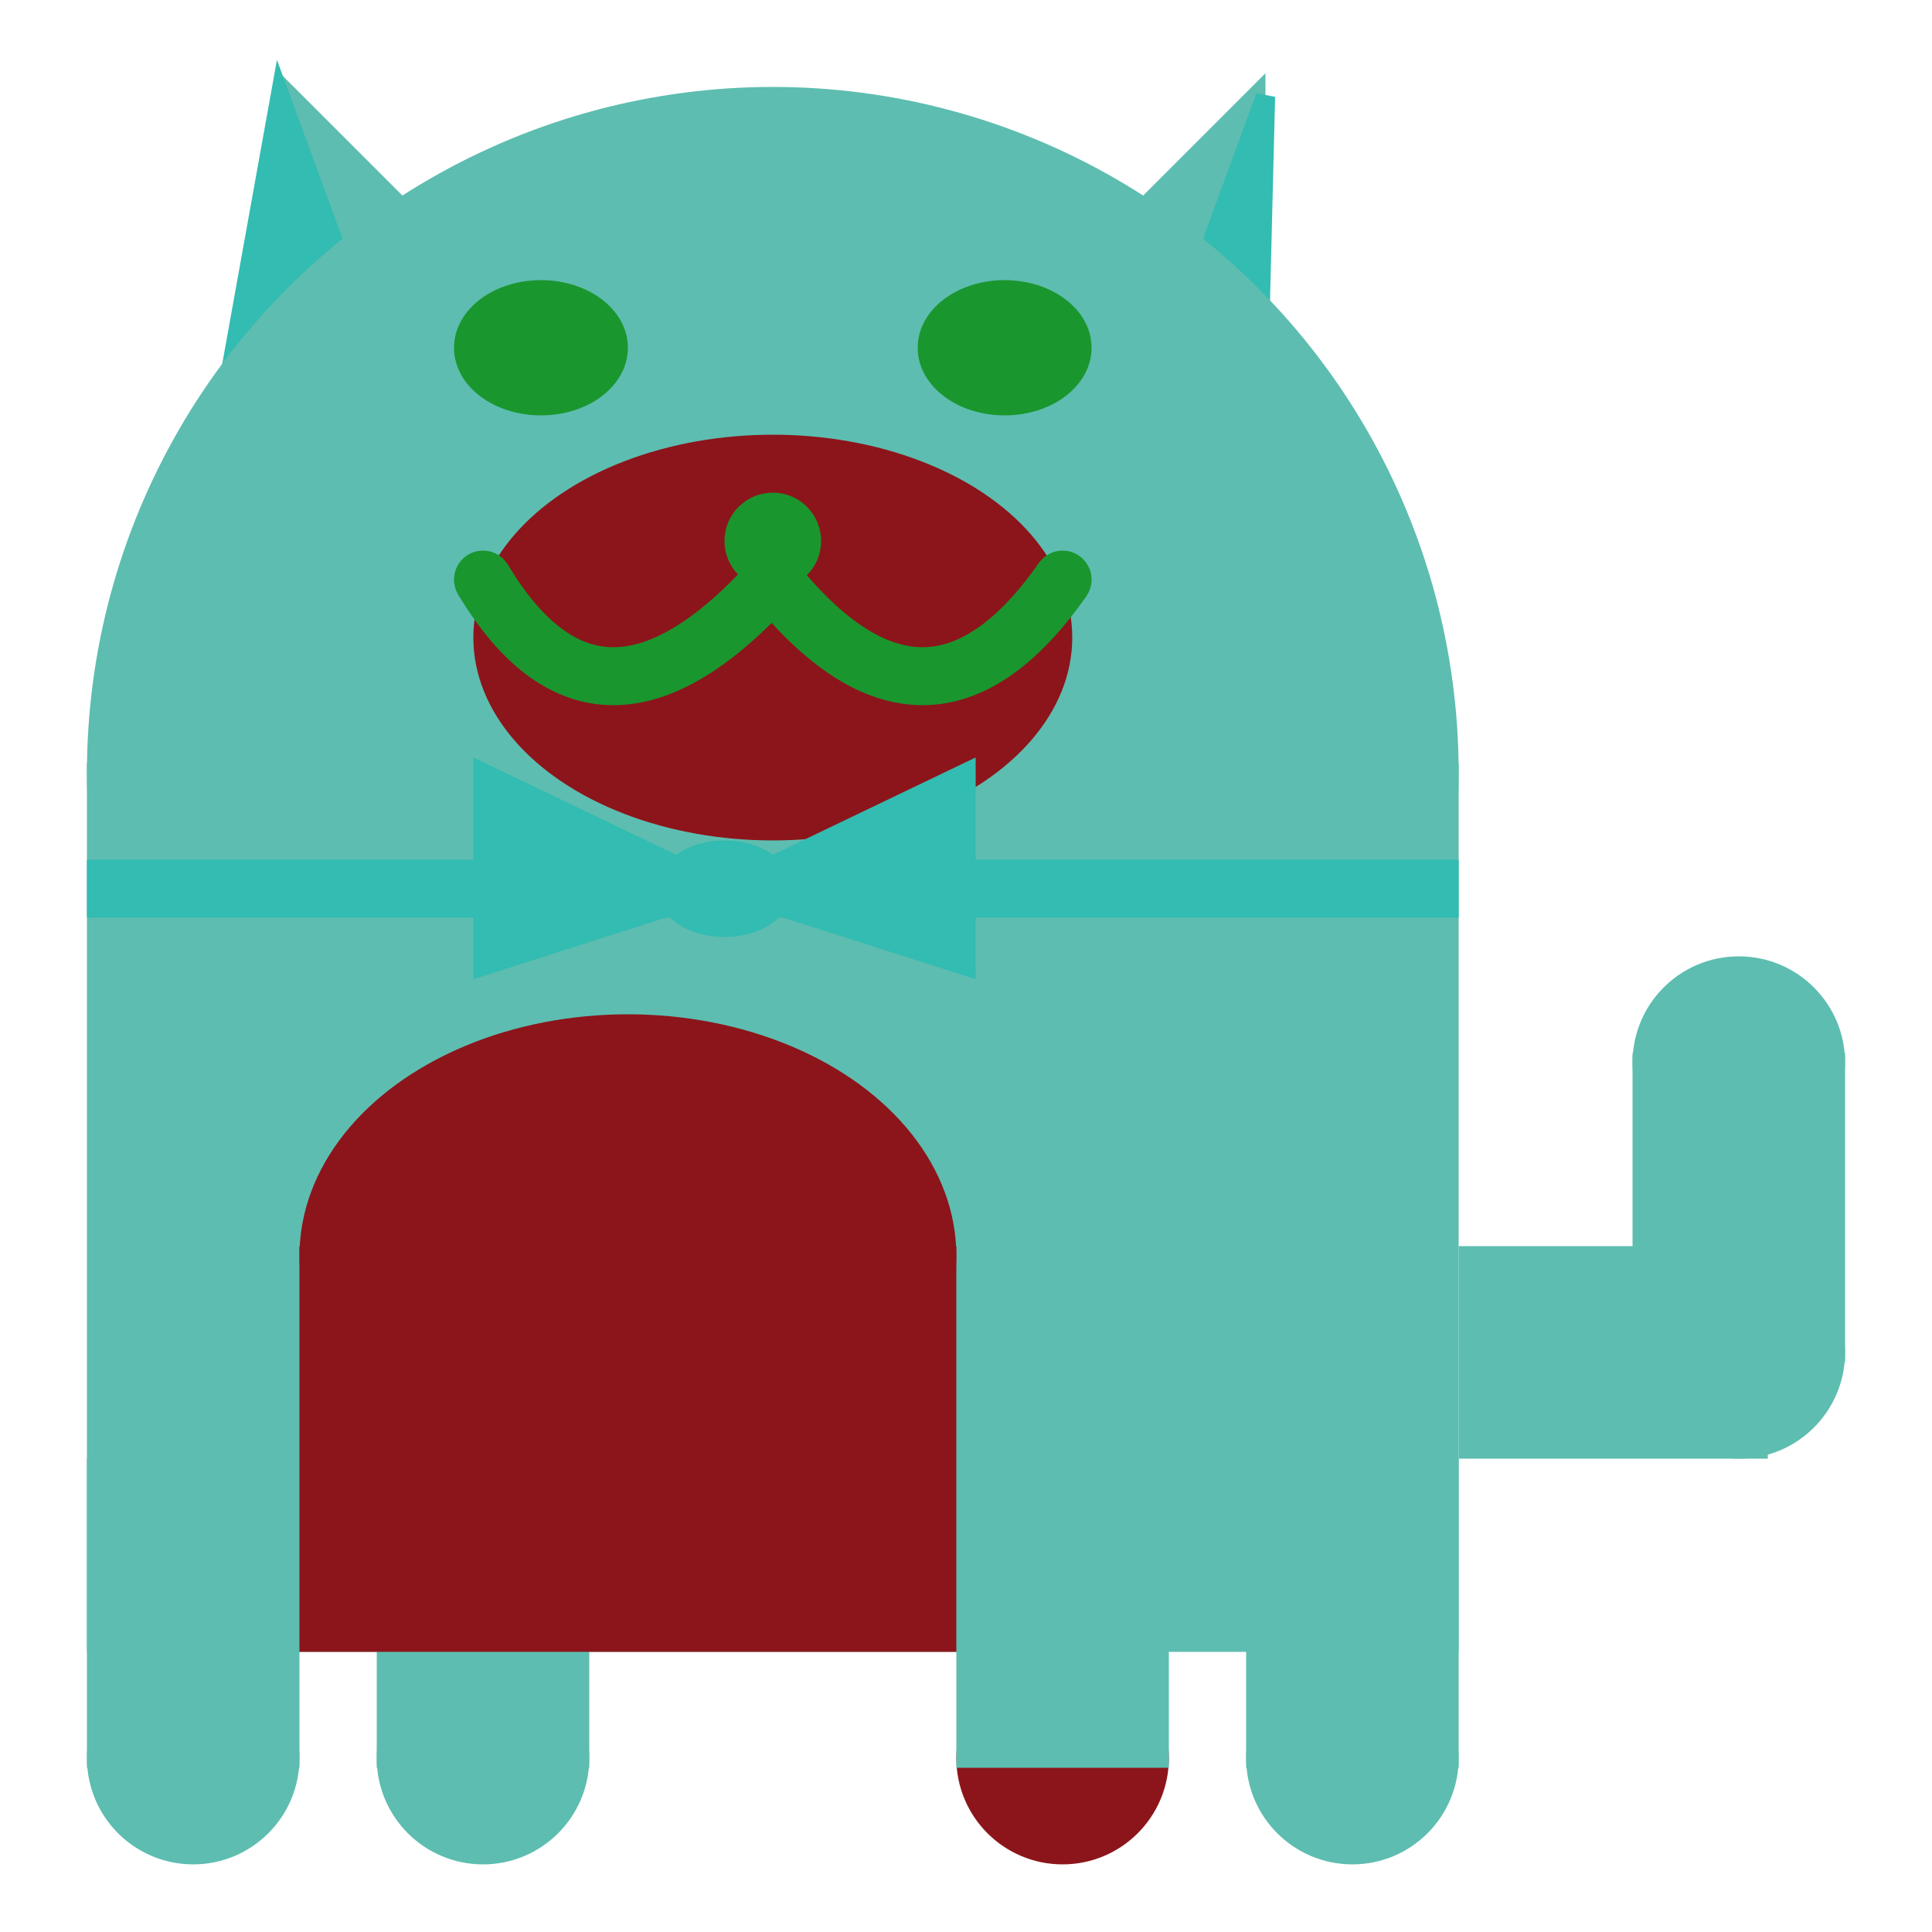 <svg viewBox="0 0 100 100" xmlns="http://www.w3.org/2000/svg">
<polygon points="15,5 25,15 15,25" stroke="rgb(93, 189, 176)" fill="rgb(93, 189, 176)"/>
<polygon points="14.5,5 20,20 10,30" stroke="rgb(51, 188, 177)" fill="rgb(51, 188, 177)"/>
<polygon points="65,5 55,15 65,25" stroke="rgb(93, 189, 176)" fill="rgb(93, 189, 176)"/>
<polygon points="65.5,5 65,25 60,20" stroke="rgb(51, 188, 177)" fill="rgb(51, 188, 177)"/>
<circle cx="40" cy="40" r="35" stroke="rgb(93, 189, 176)" fill="rgb(93, 189, 176)"/>
<rect x="5" y="40" width="70" height="45" stroke="rgb(93, 189, 176)" fill="rgb(93, 189, 176)"/>
<rect x="5" y="45" width="70" height="2" stroke="rgb(51, 188, 177)" fill="rgb(51, 188, 177)"/>
<circle cx="10" cy="91" r="5" stroke="rgb(93, 189, 176)" fill="rgb(93, 189, 176)"/>
<circle cx="25" cy="91" r="5" stroke="rgb(93, 189, 176)" fill="rgb(93, 189, 176)"/>
<circle cx="55" cy="91" r="5" stroke="rgb(140, 21, 27)" fill="rgb(140, 21, 27)"/>
<circle cx="70" cy="91" r="5" stroke="rgb(93, 189, 176)" fill="rgb(93, 189, 176)"/>
<rect x="5" y="76" width="10" height="15" stroke="rgb(93, 189, 176)" fill="rgb(93, 189, 176)"/>
<rect x="20" y="76" width="10" height="15" stroke="rgb(93, 189, 176)" fill="rgb(93, 189, 176)"/>
<rect x="50" y="76" width="10" height="15" stroke="rgb(93, 189, 176)" fill="rgb(93, 189, 176)"/>
<rect x="65" y="76" width="10" height="15" stroke="rgb(93, 189, 176)" fill="rgb(93, 189, 176)"/>
<circle cx="90" cy="55" r="5" stroke="rgb(93, 189, 176)" fill="rgb(93, 189, 176)"/>
<rect x="76" y="65" width="15" height="10" stroke="rgb(93, 189, 176)" fill="rgb(93, 189, 176)"/>
<circle cx="90" cy="70" r="5" stroke="rgb(93, 189, 176)" fill="rgb(93, 189, 176)"/>
<rect x="85" y="55" width="10" height="15" stroke="rgb(93, 189, 176)" fill="rgb(93, 189, 176)"/>
<rect x="16" y="65" width="33" height="20" stroke="rgb(140, 21, 27)" fill="rgb(140, 21, 27)"/>
<ellipse cx="32.5" cy="65" rx="16.5" ry="12" stroke="rgb(140, 21, 27)" fill="rgb(140, 21, 27)" />
<ellipse cx="28" cy="18" rx="4" ry="3" stroke="rgb(26, 150, 46)" fill="rgb(26, 150, 46)" />
<ellipse cx="52" cy="18" rx="4" ry="3" stroke="rgb(26, 150, 46)" fill="rgb(26, 150, 46)" />
<ellipse cx="40" cy="33" rx="15" ry="10" stroke="rgb(140, 21, 27)" fill="rgb(140, 21, 27)" />
<path d="M 40 30 q 8 10 15 0" stroke="rgb(26, 150, 46)" stroke-width="3" fill="none" />
<circle cx="40" cy="28" r="2" stroke="rgb(26, 150, 46)" fill="rgb(26, 150, 46)"/>
<path d="M 25 30 q 6 10 15 0" stroke="rgb(26, 150, 46)" stroke-width="3" fill="none" />
<circle cx="25" cy="30" r="1" stroke="rgb(26, 150, 46)" fill="rgb(26, 150, 46)"/>
<circle cx="55" cy="30" r="1" stroke="rgb(26, 150, 46)" fill="rgb(26, 150, 46)"/>
<polygon points="37.5,46 25,40 25,50" stroke="rgb(51, 188, 177)" fill="rgb(51, 188, 177)"/>
<polygon points="37.5,46 50,40 50,50" stroke="rgb(51, 188, 177)" fill="rgb(51, 188, 177)"/>
<ellipse cx="37.5" cy="46" rx="3" ry="2" stroke="rgb(51, 188, 177)" fill="rgb(51, 188, 177)" />
</svg>